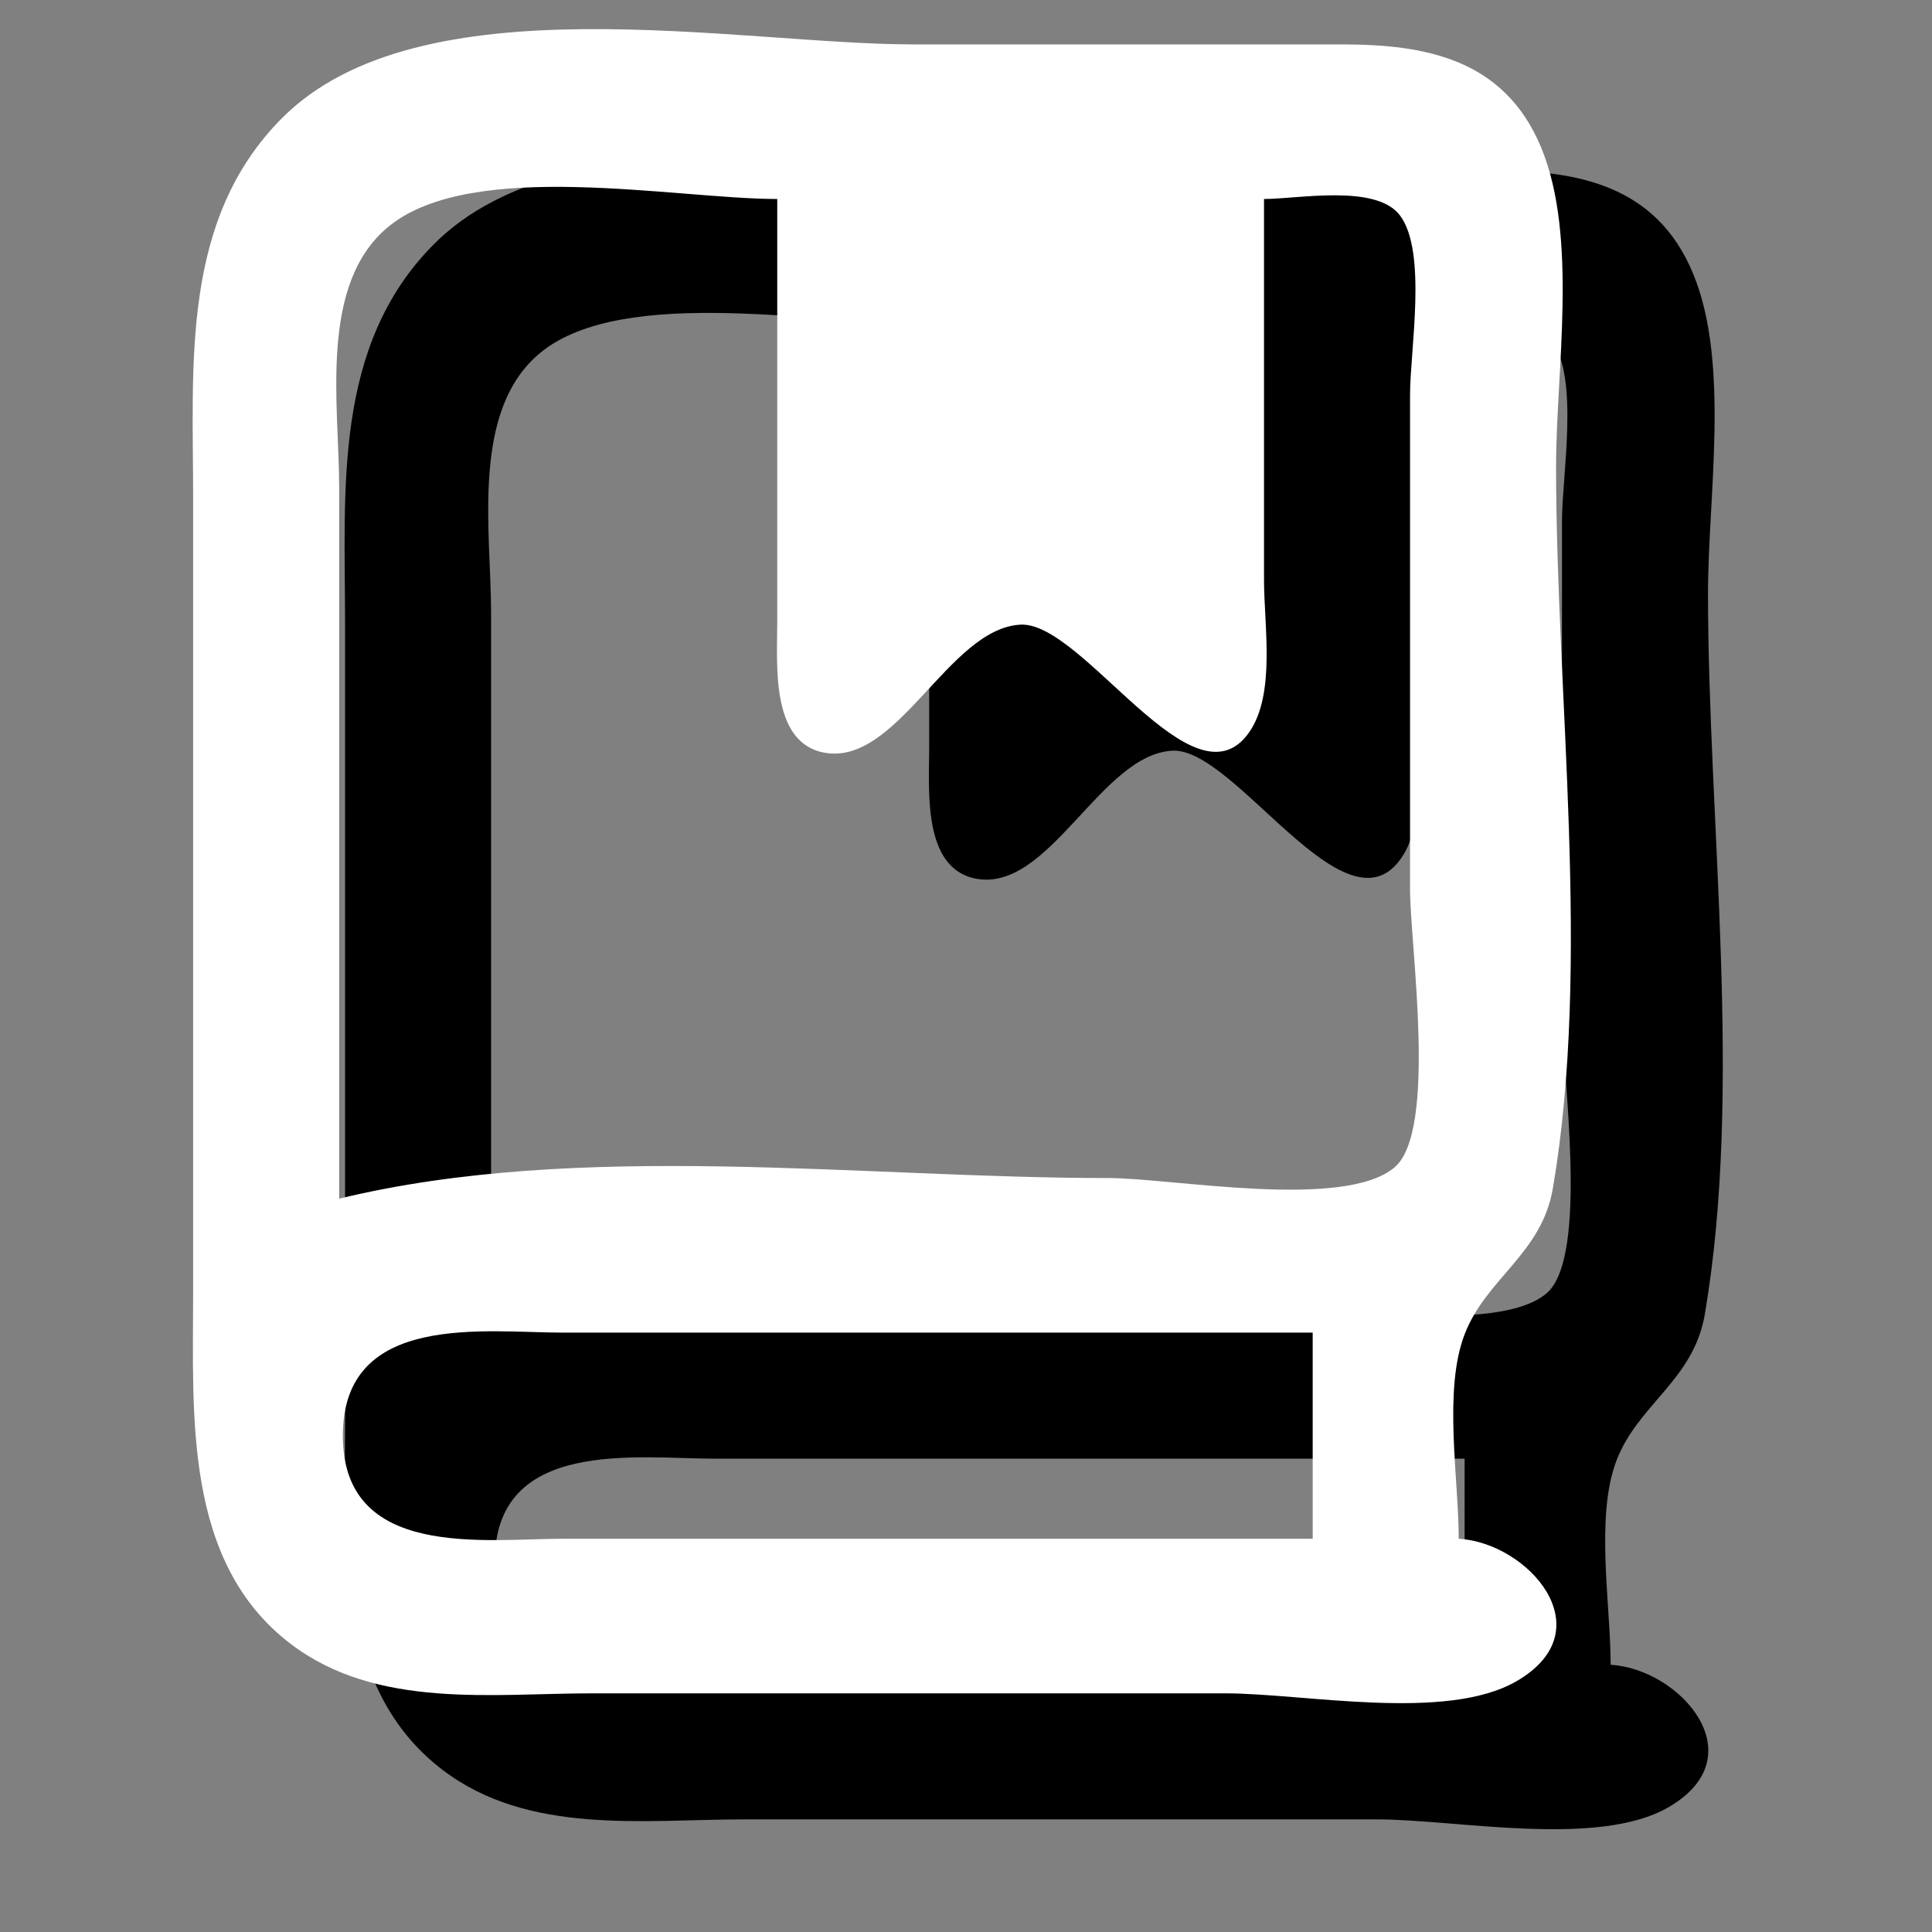 <?xml version="1.0" encoding="UTF-8" standalone="no"?>
<svg
   viewBox="0 0 512 512"
   version="1.1"
   id="svg1"
   sodipodi:docname="bible.svg"
   inkscape:version="1.3 (0e150ed, 2023-07-21)"
   xml:space="preserve"
   xmlns:inkscape="http://www.inkscape.org/namespaces/inkscape"
   xmlns:sodipodi="http://sodipodi.sourceforge.net/DTD/sodipodi-0.dtd"
   xmlns="http://www.w3.org/2000/svg"
   xmlns:svg="http://www.w3.org/2000/svg"><rect x="0" y="0" width="512" height="512" fill="#808080" stroke="none"/><defs
     id="defs1" /><sodipodi:namedview
     id="namedview1"
     pagecolor="#ffffff"
     bordercolor="#666666"
     borderopacity="1.0"
     inkscape:showpageshadow="2"
     inkscape:pageopacity="0.0"
     inkscape:pagecheckerboard="0"
     inkscape:deskcolor="#d1d1d1"
     inkscape:zoom="0.76757812"
     inkscape:cx="364.13232"
     inkscape:cy="257.3028"
     inkscape:window-width="1366"
     inkscape:window-height="717"
     inkscape:window-x="0"
     inkscape:window-y="27"
     inkscape:window-maximized="1"
     inkscape:current-layer="svg1" /><path
     style="fill:#000000;stroke:none"
     d="m 426.84,441.187 c 0,-15.867 -4.141,-39.343 1.557,-54.159 5.732,-14.907 20.427,-21.311 23.393,-38.7 10.209,-59.854 0.85,-130.306 0.85,-191.181 0,-25.532 5.9,-60.878 -3.955,-84.655 C 438.877,48.831 417.701,45.179 395.881,45.17 H 282.363 c -46.815,0 -130.804,-17.311 -167.455,19.624 -26.727,26.934 -23.46,64.937 -23.46,100.547 v 210.299 c 0,32.786 -2.622,71.718 25.839,93.405 22.824,17.392 53.465,13.11 79.938,13.11 h 167.696 c 20.98,0 58.547,7.622 77.247,-3.22 23.438,-13.589 3.091,-36.68 -15.328,-37.747 M 246.244,86.137 V 198.115 c 0.004,11.034 -1.865,31.93 12.277,34.719 19.551,3.855 33.116,-32.971 52.222,-33.893 16.587,-0.801 45.853,49.752 60.593,28.483 7.042,-10.161 3.906,-28.357 3.906,-40.234 V 86.137 c 9.067,0 29.739,-4.053 36.047,4.379 7.242,9.68 2.652,35.715 2.652,47.513 v 131.095 c 0,14.695 7.342,64.041 -4.137,73.665 -13.534,11.347 -58.818,2.807 -75.842,2.807 -65.639,0 -139.811,-10.026 -203.815,5.462 v -188.45 c 0,-21.88 -5.55,-53.988 13.178,-69.227 22.206,-18.069 75.971,-7.245 102.919,-7.245 M 388.141,386.564 v 54.623 H 189.485 c -20.732,0 -58.367,5.598 -58.367,-27.312 0,-32.909 37.635,-27.312 58.367,-27.312 z"
     id="path16" /><!--!Font Awesome Free 6.5.1 by @fontawesome - https://fontawesome.com License - https://fontawesome.com/license/free Copyright 2024 Fonticons, Inc.--><path
     style="fill:#ffffff;stroke:none"
     d="m 386.576,407.784 c 0,-15.867 -4.141,-39.343 1.557,-54.159 5.732,-14.907 20.427,-21.311 23.393,-38.7 10.209,-59.854 0.85,-130.306 0.85,-191.181 0,-25.532 5.9,-60.878 -3.955,-84.655 C 398.613,15.428 377.437,11.776 355.617,11.767 H 242.099 c -46.815,0 -130.804,-17.311 -167.455,19.624 C 47.917,58.325 51.184,96.328 51.184,131.938 v 210.299 c 0,32.786 -2.622,71.718 25.839,93.405 22.824,17.392 53.465,13.11 79.938,13.11 h 167.696 c 20.98,0 58.547,7.622 77.247,-3.22 23.438,-13.589 3.091,-36.68 -15.328,-37.747 M 205.98,52.734 V 164.712 c 0.004,11.034 -1.865,31.93 12.277,34.719 19.551,3.855 33.116,-32.971 52.222,-33.893 16.587,-0.801 45.853,49.752 60.593,28.483 7.042,-10.161 3.906,-28.357 3.906,-40.234 V 52.734 c 9.067,0 29.739,-4.053 36.047,4.379 7.242,9.68 2.652,35.715 2.652,47.513 v 131.095 c 0,14.695 7.342,64.041 -4.137,73.665 -13.534,11.347 -58.818,2.807 -75.842,2.807 -65.639,0 -139.811,-10.026 -203.815,5.462 v -188.45 c 0,-21.88 -5.55,-53.988 13.178,-69.227 22.206,-18.069 75.971,-7.245 102.919,-7.245 M 347.877,353.161 v 54.623 H 149.221 c -20.732,0 -58.367,5.598 -58.367,-27.312 0,-32.909 37.635,-27.312 58.367,-27.312 z"
     id="path15" /></svg>
